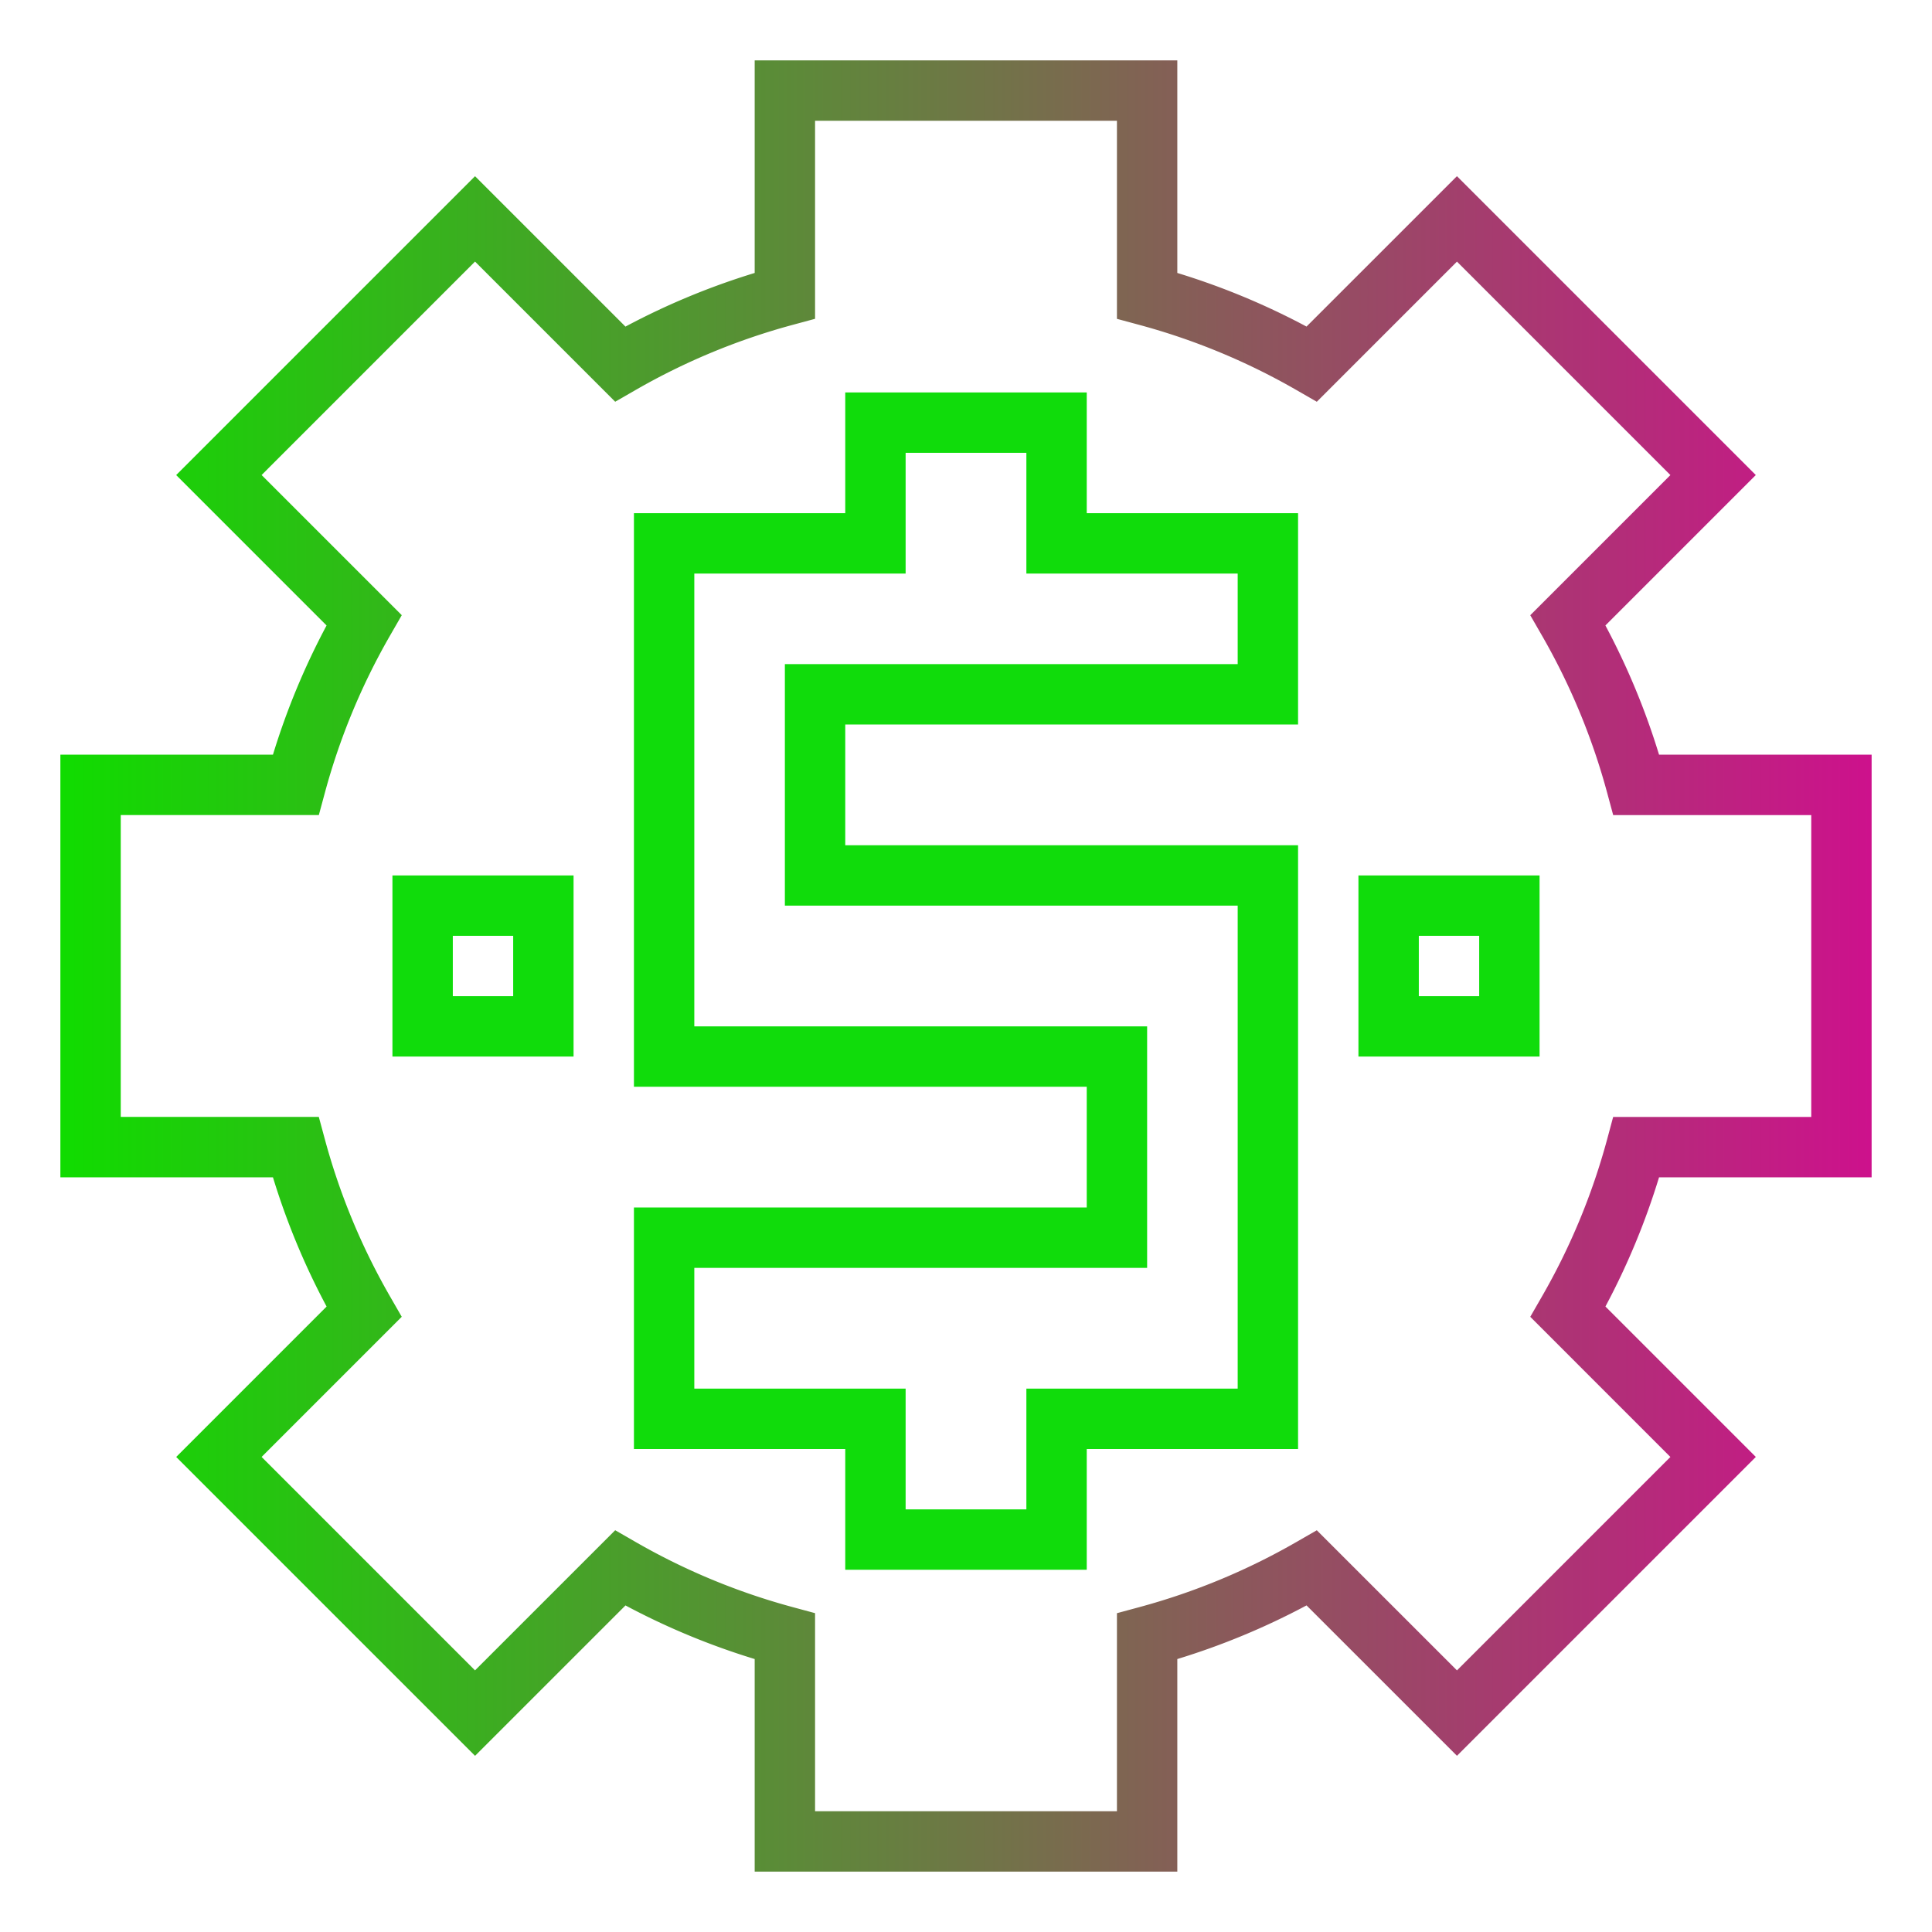 <?xml version="1.0" encoding="UTF-8" standalone="no"?>
<svg
   xmlns:dc="http://purl.org/dc/elements/1.1/"
   xmlns:cc="http://creativecommons.org/ns#"
   xmlns:rdf="http://www.w3.org/1999/02/22-rdf-syntax-ns#"
   xmlns:svg="http://www.w3.org/2000/svg"
   xmlns="http://www.w3.org/2000/svg"
   xmlns:xlink="http://www.w3.org/1999/xlink"
   xmlns:sodipodi="http://sodipodi.sourceforge.net/DTD/sodipodi-0.dtd"
   xmlns:inkscape="http://www.inkscape.org/namespaces/inkscape"
   inkscape:version="1.0beta2 (2b71d25, 2019-12-03)"
   sodipodi:docname="iconfinder_gear-financial-business-finance_3522168.svg"
   id="svg29"
   version="1.1"
   viewBox="0 0 64 64">
  <sodipodi:namedview
     inkscape:current-layer="gear-financial-business-finance"
     inkscape:window-maximized="1"
     inkscape:window-y="0"
     inkscape:window-x="0"
     inkscape:cy="33.93722"
     inkscape:cx="27.924336"
     inkscape:zoom="13.9375"
     showgrid="false"
     id="namedview31"
     inkscape:window-height="1058"
     inkscape:window-width="1920"
     inkscape:pageshadow="2"
     inkscape:pageopacity="0"
     guidetolerance="10"
     gridtolerance="10"
     objecttolerance="10"
     borderopacity="1"
     inkscape:document-rotation="0"
     bordercolor="#666666"
     pagecolor="#ffffff" />
  <defs
     id="defs18">
    <linearGradient
       gradientUnits="userSpaceOnUse"
       id="linearGradient2796"
       x1="2.467"
       x2="64.467"
       y1="0.561"
       y2="66.561">
      <stop
         style="stop-color:#10dc0b;stop-opacity:1"
         offset="0"
         stop-color="#fff200"
         id="stop2792" />
      <stop
         style="stop-color:#10dc0b;stop-opacity:1"
         offset="1"
         stop-color="#cd118c"
         id="stop2794" />
    </linearGradient>
    <linearGradient
       gradientUnits="userSpaceOnUse"
       id="linearGradient2790"
       x1="2.467"
       x2="64.467"
       y1="0.561"
       y2="66.561">
      <stop
         style="stop-color:#10dc0b;stop-opacity:1"
         offset="0"
         stop-color="#fff200"
         id="stop2786" />
      <stop
         style="stop-color:#10dc0b;stop-opacity:1"
         offset="1"
         stop-color="#cd118c"
         id="stop2788" />
    </linearGradient>
    <linearGradient
       gradientUnits="userSpaceOnUse"
       id="linearGradient2784"
       x1="2.467"
       x2="64.467"
       y1="0.561"
       y2="66.561">
      <stop
         style="stop-color:#10dc00;stop-opacity:1"
         offset="0"
         stop-color="#fff200"
         id="stop2780" />
      <stop
         offset="1"
         stop-color="#cd118c"
         id="stop2782" />
    </linearGradient>
    <linearGradient
       y2="66.561"
       y1="0.561"
       x2="64.467"
       x1="2.467"
       id="gradient_ice"
       gradientUnits="userSpaceOnUse">
      <stop
         style="stop-color:#10dc0b;stop-opacity:1"
         id="stop10"
         stop-color="#fff200"
         offset="0" />
      <stop
         style="stop-color:#10dc0b;stop-opacity:1"
         id="stop12"
         stop-color="#cd118c"
         offset="1" />
    </linearGradient>
    <linearGradient
       y2="66.796"
       y1="0.796"
       xlink:href="#linearGradient2790"
       x2="64.217"
       x1="2.217"
       id="gradient_ice-2" />
    <linearGradient
       y2="74.546"
       y1="8.546"
       xlink:href="#linearGradient2796"
       x2="55.967"
       x1="-6.033"
       id="gradient_ice-3" />
    <linearGradient
       y2="58.577"
       y1="-7.423"
       xlink:href="#gradient_ice"
       x2="72.966"
       x1="10.966"
       id="gradient_ice-4" />
    <linearGradient
       gradientUnits="userSpaceOnUse"
       y2="32"
       x2="62"
       y1="32"
       x1="2"
       id="linearGradient860"
       xlink:href="#linearGradient2784"
       inkscape:collect="always" />
  </defs>
  <g
     id="gear-financial-business-finance">
    <path
       id="path20"
       style="fill:url(#linearGradient860);fill-opacity:1"
       d="M62,39V25H54.958a23.927,23.927,0,0,0-1.777-4.281l4.982-4.983-9.9-9.9-4.983,4.982A23.927,23.927,0,0,0,39,9.042V2H25V9.042a23.927,23.927,0,0,0-4.281,1.777L15.736,5.837l-9.9,9.9,4.982,4.983A23.927,23.927,0,0,0,9.042,25H2V39H9.042a23.927,23.927,0,0,0,1.777,4.281L5.837,48.264l9.9,9.9,4.983-4.982A23.927,23.927,0,0,0,25,54.958V62H39V54.958a23.927,23.927,0,0,0,4.281-1.777l4.983,4.982,9.9-9.9-4.982-4.983A23.927,23.927,0,0,0,54.958,39Zm-8.761-1.26a21.849,21.849,0,0,1-2.165,5.217l-.382.664,4.642,4.643-7.07,7.07-4.643-4.642-.664.382a21.849,21.849,0,0,1-5.217,2.165l-.74.2V60H27V53.438l-.74-.2a21.866,21.866,0,0,1-5.217-2.165l-.664-.382-4.643,4.642-7.07-7.07,4.642-4.643-.382-.664a21.849,21.849,0,0,1-2.165-5.217l-.2-.74H4V27h6.562l.2-.74a21.866,21.866,0,0,1,2.165-5.217l.382-.664L8.666,15.736l7.07-7.071,4.643,4.643.664-.382a21.866,21.866,0,0,1,5.217-2.165l.74-.2V4H37v6.562l.74.2a21.849,21.849,0,0,1,5.217,2.165l.664.382,4.643-4.643,7.07,7.071-4.642,4.643.382.664a21.866,21.866,0,0,1,2.165,5.217l.2.74H60V37H53.438Z" />
    <path
       id="path22"
       style="fill:url(#gradient_ice-2)"
       d="M36,17V13H28v4H21V36H36v4H21v8h7v4h8V48h7V28H28V24H43V17Zm5,5H26v8H41V46H34v4H30V46H23V42H38V34H23V19h7V15h4v4h7Z" />
    <path
       id="path24"
       style="fill:url(#gradient_ice-3)"
       d="M13,35h6V29H13Zm2-4h2v2H15Z" />
    <path
       id="path26"
       style="fill:url(#gradient_ice-4)"
       d="M45,35h6V29H45Zm2-4h2v2H47Z" />
  </g>
</svg>
